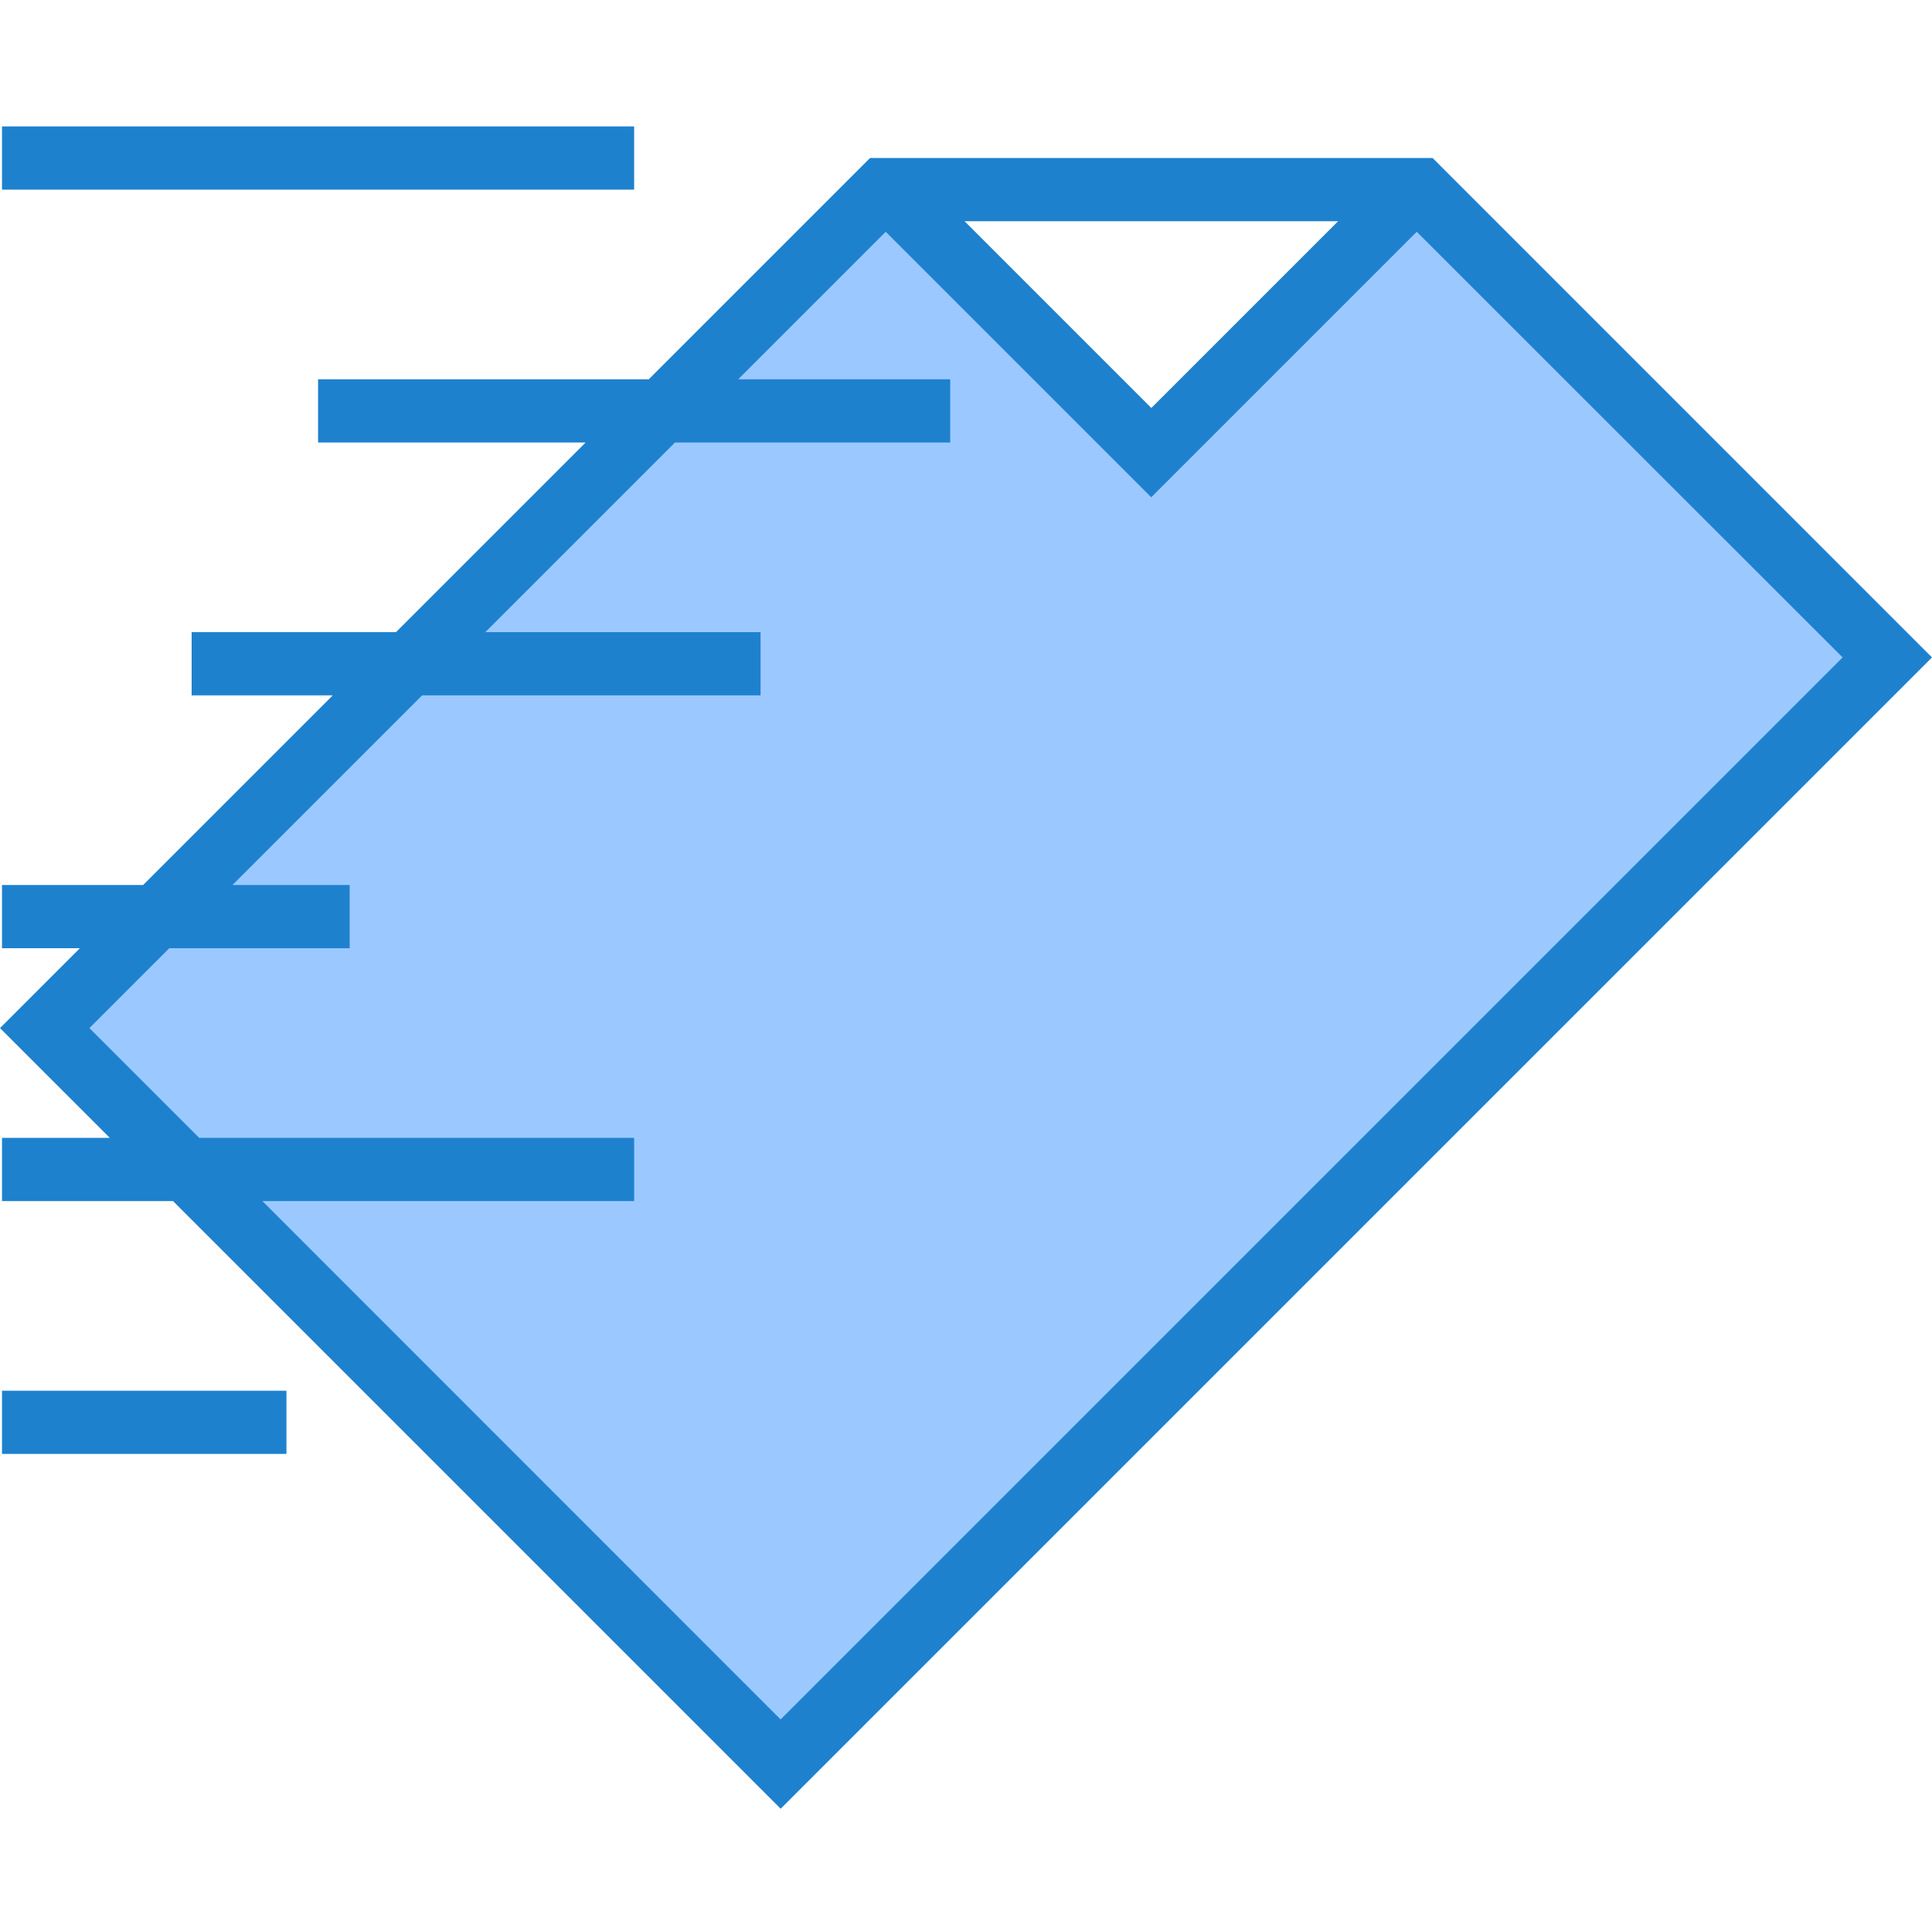<svg height="489pt" viewBox="0 -32 489 489" width="489pt" xmlns="http://www.w3.org/2000/svg"><path d="m357.992 16-66.578 66.574-66.574-66.574h-1.305l-56 56h72.969-72.969l-64 64h88.969-88.969l-64 64h48.969-48.969l-28.215 28.215 35.785 35.785h113.398-113.398l150.488 150.488 280.094-280.098-118.391-118.391zm0 0" fill="#9bc9ff"/><g fill="#1e81ce"><path d="m362.609 8h-142.402l-56 56h-83.703v16h67.719l-48 48h-51.719v16h35.719l-48 48h-35.719v16h19.711l-20.215 20.215 27.793 27.785h-27.289v16h43.289l153.801 153.801 291.406-291.402zm-23.93 16-47.266 47.266-47.262-47.266zm-272.266 248h94.09v-16h-110.09l-27.781-27.785 20.215-20.215h45.656v-16h-29.656l48-48h85.656v-16h-69.656l48-48h69.656v-16h-53.656l37.336-37.336 67.199 67.199 67.203-67.199 107.789 107.734-268.801 268.801zm0 0"/><path d="m.504 0h160v16h-160zm0 0"/><path d="m.504 320h72v16h-72zm0 0"/></g></svg>